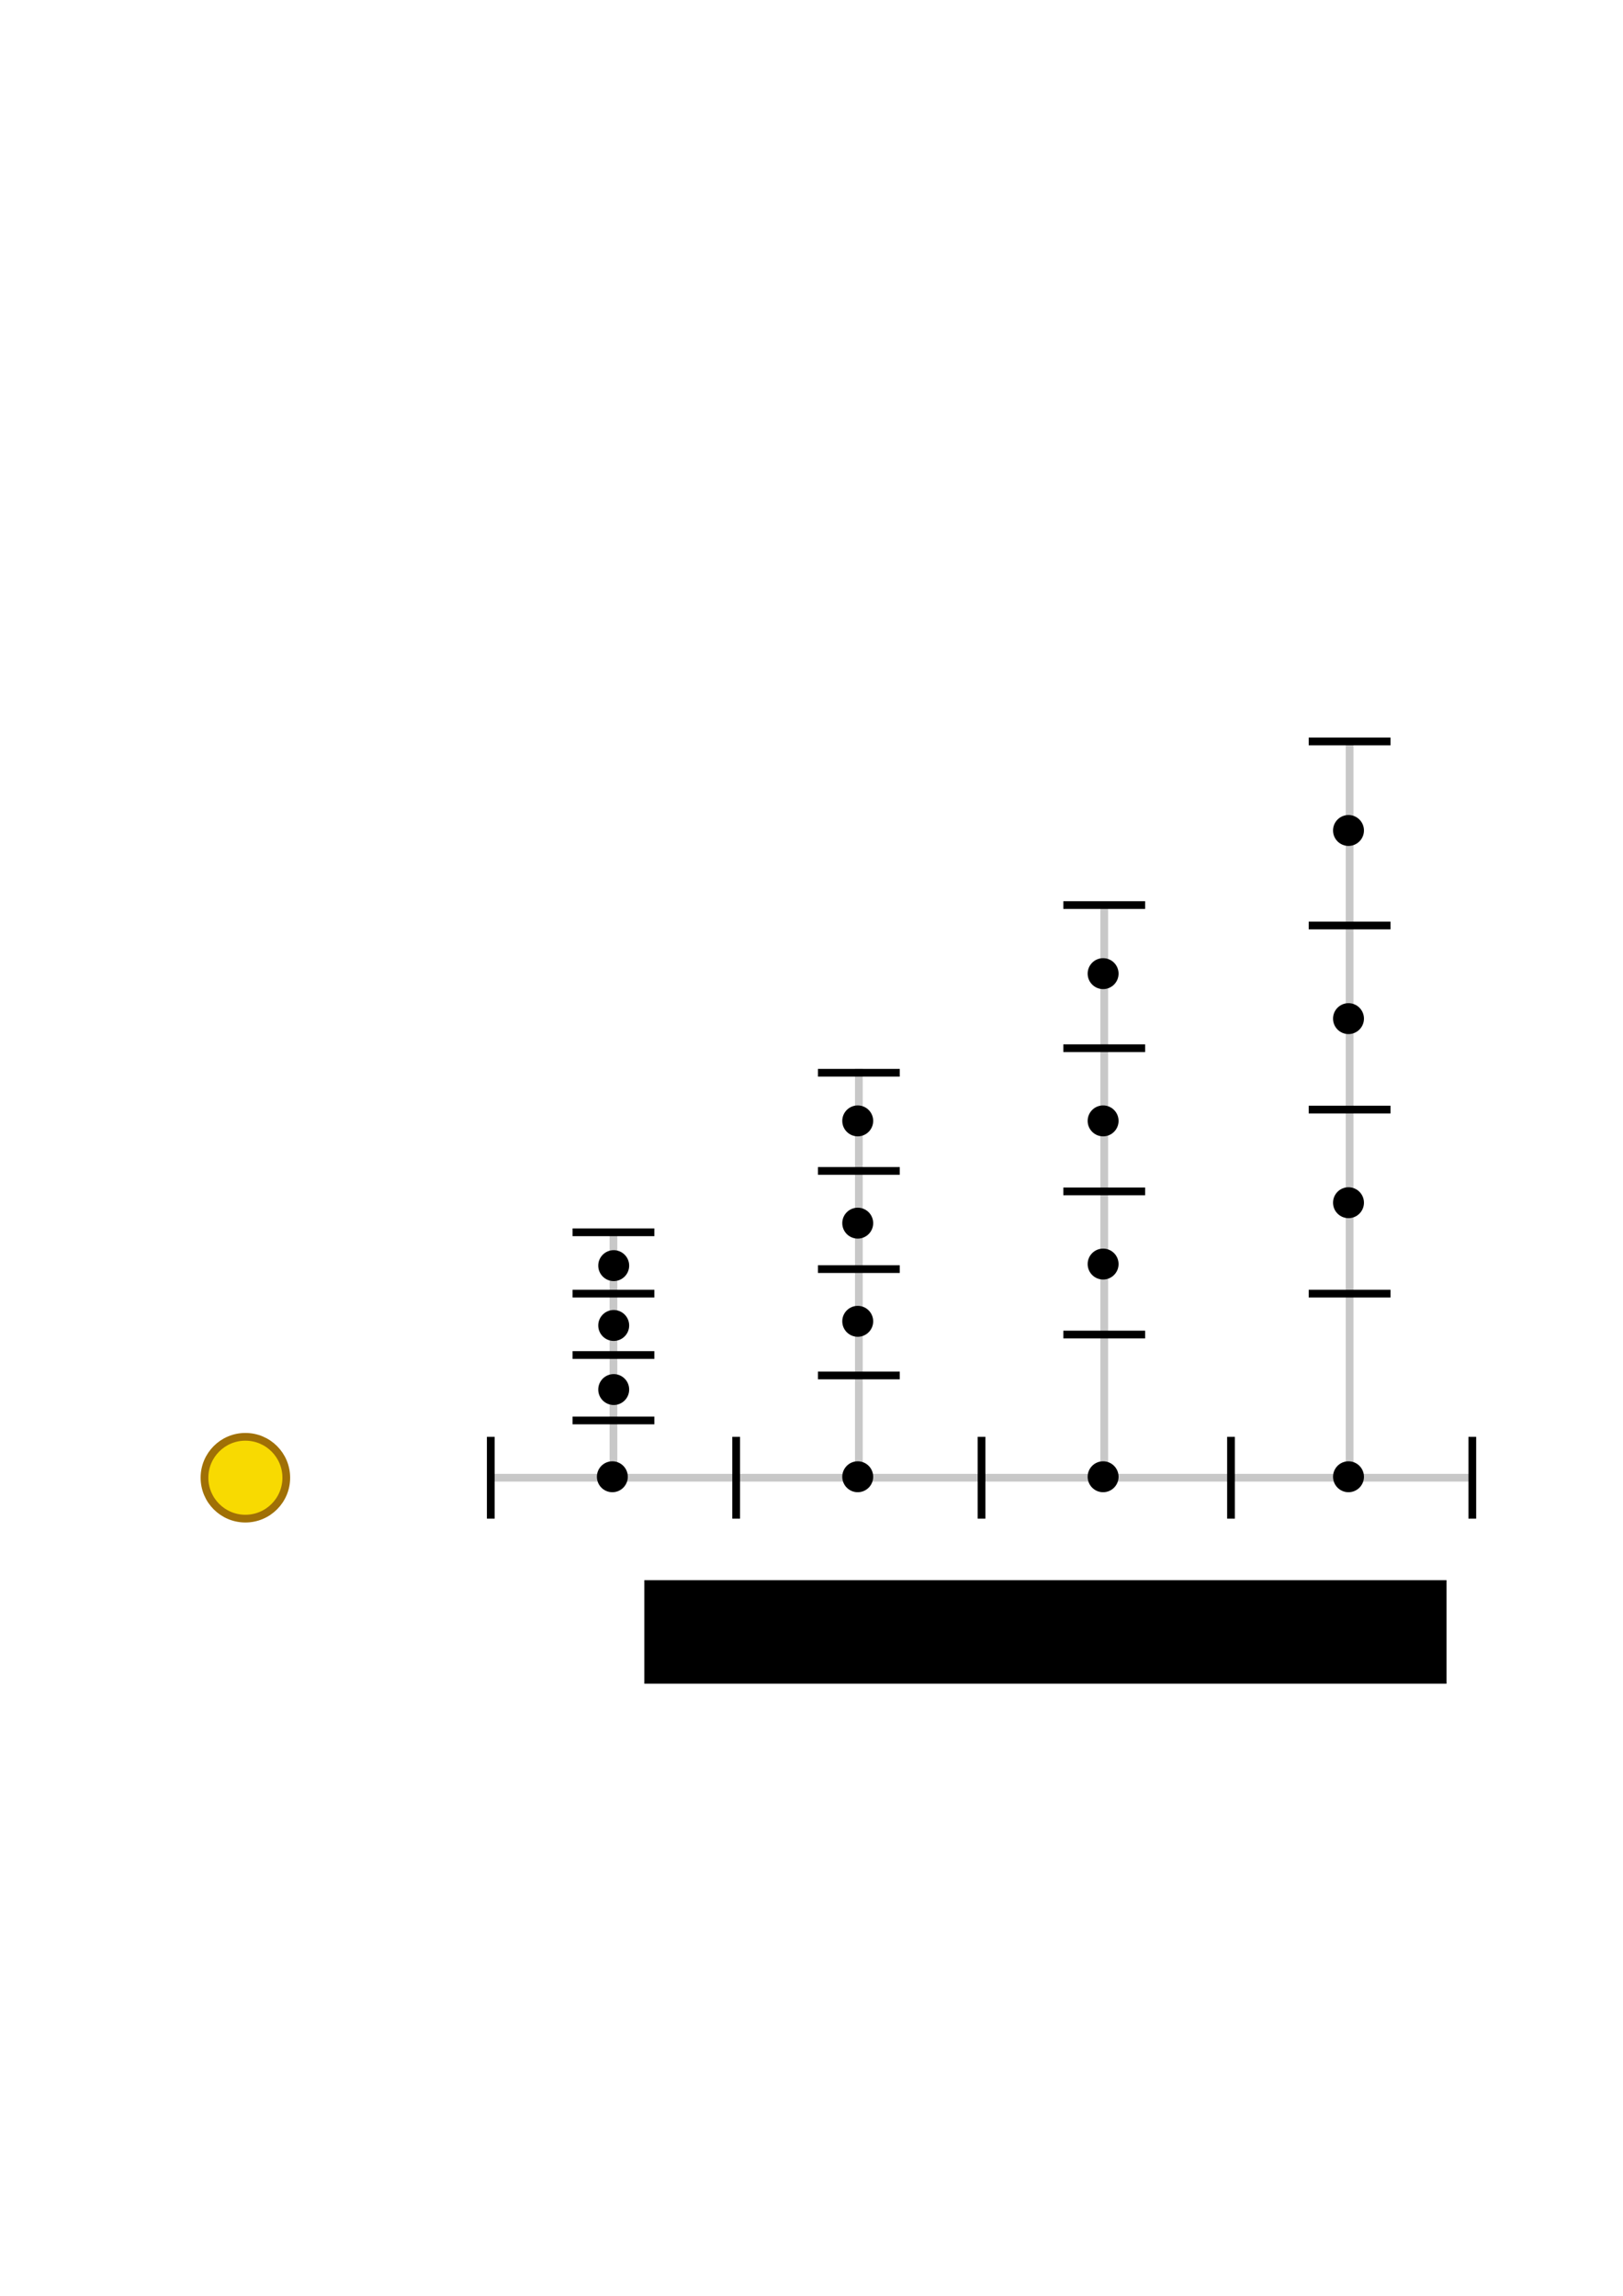 <?xml version="1.0" encoding="UTF-8" standalone="no"?>
<!-- Created with Inkscape (http://www.inkscape.org/) -->

<svg
   xmlns:dc="http://purl.org/dc/elements/1.1/"
   xmlns:cc="http://creativecommons.org/ns#"
   xmlns:rdf="http://www.w3.org/1999/02/22-rdf-syntax-ns#"
   xmlns:svg="http://www.w3.org/2000/svg"
   xmlns="http://www.w3.org/2000/svg"
   xmlns:sodipodi="http://sodipodi.sourceforge.net/DTD/sodipodi-0.dtd"
   xmlns:inkscape="http://www.inkscape.org/namespaces/inkscape"
   width="210mm"
   height="297mm"
   viewBox="0 0 210 297"
   version="1.1"
   id="svg8"
   inkscape:version="0.92.2 5c3e80d, 2017-08-06"
   sodipodi:docname="disklab_grid_1p1d.svg">
  <defs
     id="defs2" />
  <sodipodi:namedview
     id="base"
     pagecolor="#ffffff"
     bordercolor="#666666"
     borderopacity="1.0"
     inkscape:pageopacity="0.0"
     inkscape:pageshadow="2"
     inkscape:zoom="1.5037311"
     inkscape:cx="342.84232"
     inkscape:cy="469.49586"
     inkscape:document-units="mm"
     inkscape:current-layer="layer1"
     showgrid="true"
     inkscape:snap-grids="true"
     inkscape:measure-start="146.202,744.395"
     inkscape:measure-end="612.777,494.446"
     inkscape:snap-to-guides="true"
     inkscape:snap-bbox="false"
     inkscape:snap-global="false"
     showguides="true"
     inkscape:snap-object-midpoints="true"
     inkscape:window-width="1440"
     inkscape:window-height="851"
     inkscape:window-x="0"
     inkscape:window-y="1"
     inkscape:window-maximized="1">
    <inkscape:grid
       type="xygrid"
       id="grid4580"
       empcolor="#3f3f81"
       empopacity="0.251"
       spacingx="5.292"
       spacingy="5.292"
       empspacing="4" />
  </sodipodi:namedview>
  <g
     inkscape:label="Layer 1"
     inkscape:groupmode="layer"
     id="layer1">
    <path
       style="fill:#040404;fill-opacity:0.004;stroke:#c8c8c8;stroke-width:1;stroke-linecap:butt;stroke-linejoin:miter;stroke-miterlimit:4;stroke-dasharray:none;stroke-opacity:1"
       d="M 63.5,191.167 H 190.5"
       id="path4547"
       inkscape:connector-curvature="0"
       sodipodi:nodetypes="cc" />
    <circle
       style="fill:#f8da01;fill-opacity:1;stroke:#a07006;stroke-width:1;stroke-miterlimit:4;stroke-dasharray:none;stroke-opacity:1"
       id="path4669"
       cx="31.75"
       cy="191.167"
       r="5.292" />
    <path
       sodipodi:nodetypes="cc"
       inkscape:connector-curvature="0"
       id="path4671"
       d="m 111.125,191.167 0,-52.917"
       style="fill:none;stroke:#c8c8c8;stroke-width:1;stroke-linecap:butt;stroke-linejoin:miter;stroke-miterlimit:4;stroke-dasharray:none;stroke-opacity:1" />
    <path
       style="fill:none;stroke:#c8c8c8;stroke-width:1;stroke-linecap:butt;stroke-linejoin:miter;stroke-miterlimit:4;stroke-dasharray:none;stroke-opacity:1"
       d="m 79.375,191.167 10e-7,-31.75"
       id="path4700"
       inkscape:connector-curvature="0"
       sodipodi:nodetypes="cc" />
    <path
       style="fill:none;stroke:#c8c8c8;stroke-width:1;stroke-linecap:butt;stroke-linejoin:miter;stroke-miterlimit:4;stroke-dasharray:none;stroke-opacity:1"
       d="m 142.875,191.167 0,-74.083"
       id="path4702"
       inkscape:connector-curvature="0"
       sodipodi:nodetypes="cc" />
    <path
       sodipodi:nodetypes="cc"
       inkscape:connector-curvature="0"
       id="path4704"
       d="m 174.625,191.167 0,-95.25"
       style="fill:none;stroke:#c8c8c8;stroke-width:1;stroke-linecap:butt;stroke-linejoin:miter;stroke-miterlimit:4;stroke-dasharray:none;stroke-opacity:1" />
    <path
       sodipodi:nodetypes="cc"
       inkscape:connector-curvature="0"
       id="path4706"
       d="M 74.083,167.354 H 84.667"
       style="fill:none;stroke:#000000;stroke-width:1;stroke-linecap:butt;stroke-linejoin:miter;stroke-miterlimit:4;stroke-dasharray:none;stroke-opacity:1" />
    <path
       style="fill:none;stroke:#000000;stroke-width:1;stroke-linecap:butt;stroke-linejoin:miter;stroke-miterlimit:4;stroke-dasharray:none;stroke-opacity:1"
       d="M 74.083,175.292 H 84.667"
       id="path4708"
       inkscape:connector-curvature="0"
       sodipodi:nodetypes="cc" />
    <path
       sodipodi:nodetypes="cc"
       inkscape:connector-curvature="0"
       id="path4710"
       d="M 74.083,183.758 H 84.667"
       style="fill:none;stroke:#000000;stroke-width:1;stroke-linecap:butt;stroke-linejoin:miter;stroke-miterlimit:4;stroke-dasharray:none;stroke-opacity:1" />
    <path
       style="fill:none;stroke:#000000;stroke-width:1;stroke-linecap:butt;stroke-linejoin:miter;stroke-miterlimit:4;stroke-dasharray:none;stroke-opacity:1"
       d="M 74.083,159.417 H 84.667"
       id="path4712"
       inkscape:connector-curvature="0"
       sodipodi:nodetypes="cc" />
    <path
       style="fill:none;stroke:#000000;stroke-width:1;stroke-linecap:butt;stroke-linejoin:miter;stroke-miterlimit:4;stroke-dasharray:none;stroke-opacity:1"
       d="m 105.833,177.938 h 10.583"
       id="path4714"
       inkscape:connector-curvature="0"
       sodipodi:nodetypes="cc" />
    <path
       sodipodi:nodetypes="cc"
       inkscape:connector-curvature="0"
       id="path4716"
       d="m 105.833,164.179 h 10.583"
       style="fill:none;stroke:#000000;stroke-width:1;stroke-linecap:butt;stroke-linejoin:miter;stroke-miterlimit:4;stroke-dasharray:none;stroke-opacity:1" />
    <path
       style="fill:none;stroke:#000000;stroke-width:1;stroke-linecap:butt;stroke-linejoin:miter;stroke-miterlimit:4;stroke-dasharray:none;stroke-opacity:1"
       d="m 105.833,151.479 h 10.583"
       id="path4718"
       inkscape:connector-curvature="0"
       sodipodi:nodetypes="cc" />
    <path
       sodipodi:nodetypes="cc"
       inkscape:connector-curvature="0"
       id="path4720"
       d="m 105.833,138.779 h 10.583"
       style="fill:none;stroke:#000000;stroke-width:1;stroke-linecap:butt;stroke-linejoin:miter;stroke-miterlimit:4;stroke-dasharray:none;stroke-opacity:1" />
    <path
       style="fill:none;stroke:#000000;stroke-width:1;stroke-linecap:butt;stroke-linejoin:miter;stroke-miterlimit:4;stroke-dasharray:none;stroke-opacity:1"
       d="m 137.584,117.083 h 10.583"
       id="path4722"
       inkscape:connector-curvature="0"
       sodipodi:nodetypes="cc" />
    <path
       sodipodi:nodetypes="cc"
       inkscape:connector-curvature="0"
       id="path4724"
       d="m 137.584,135.604 h 10.583"
       style="fill:none;stroke:#000000;stroke-width:1;stroke-linecap:butt;stroke-linejoin:miter;stroke-miterlimit:4;stroke-dasharray:none;stroke-opacity:1" />
    <path
       style="fill:none;stroke:#000000;stroke-width:1;stroke-linecap:butt;stroke-linejoin:miter;stroke-miterlimit:4;stroke-dasharray:none;stroke-opacity:1"
       d="m 137.584,154.125 h 10.583"
       id="path4726"
       inkscape:connector-curvature="0"
       sodipodi:nodetypes="cc" />
    <path
       sodipodi:nodetypes="cc"
       inkscape:connector-curvature="0"
       id="path4728"
       d="m 137.584,172.646 h 10.583"
       style="fill:none;stroke:#000000;stroke-width:1;stroke-linecap:butt;stroke-linejoin:miter;stroke-miterlimit:4;stroke-dasharray:none;stroke-opacity:1" />
    <path
       style="fill:none;stroke:#000000;stroke-width:1;stroke-linecap:butt;stroke-linejoin:miter;stroke-miterlimit:4;stroke-dasharray:none;stroke-opacity:1"
       d="m 169.334,167.354 h 10.583"
       id="path4730"
       inkscape:connector-curvature="0"
       sodipodi:nodetypes="cc" />
    <path
       sodipodi:nodetypes="cc"
       inkscape:connector-curvature="0"
       id="path4732"
       d="m 169.334,143.542 h 10.583"
       style="fill:none;stroke:#000000;stroke-width:1;stroke-linecap:butt;stroke-linejoin:miter;stroke-miterlimit:4;stroke-dasharray:none;stroke-opacity:1" />
    <path
       style="fill:none;stroke:#000000;stroke-width:1;stroke-linecap:butt;stroke-linejoin:miter;stroke-miterlimit:4;stroke-dasharray:none;stroke-opacity:1"
       d="m 169.334,119.729 h 10.583"
       id="path4734"
       inkscape:connector-curvature="0"
       sodipodi:nodetypes="cc" />
    <path
       sodipodi:nodetypes="cc"
       inkscape:connector-curvature="0"
       id="path4736"
       d="m 169.334,95.916 h 10.583"
       style="fill:none;stroke:#000000;stroke-width:1;stroke-linecap:butt;stroke-linejoin:miter;stroke-miterlimit:4;stroke-dasharray:none;stroke-opacity:1" />
    <path
       style="fill:none;stroke:#000000;stroke-width:1;stroke-linecap:butt;stroke-linejoin:miter;stroke-miterlimit:4;stroke-dasharray:none;stroke-opacity:1"
       d="M 63.5,196.458 V 185.875"
       id="path4738"
       inkscape:connector-curvature="0"
       sodipodi:nodetypes="cc" />
    <path
       sodipodi:nodetypes="cc"
       inkscape:connector-curvature="0"
       id="path4740"
       d="M 95.25,196.458 V 185.875"
       style="fill:none;stroke:#000000;stroke-width:1;stroke-linecap:butt;stroke-linejoin:miter;stroke-miterlimit:4;stroke-dasharray:none;stroke-opacity:1" />
    <path
       style="fill:none;stroke:#000000;stroke-width:1;stroke-linecap:butt;stroke-linejoin:miter;stroke-miterlimit:4;stroke-dasharray:none;stroke-opacity:1"
       d="M 127,196.458 V 185.875"
       id="path4742"
       inkscape:connector-curvature="0"
       sodipodi:nodetypes="cc" />
    <path
       sodipodi:nodetypes="cc"
       inkscape:connector-curvature="0"
       id="path4744"
       d="M 159.28,196.458 V 185.875"
       style="fill:none;stroke:#000000;stroke-width:1;stroke-linecap:butt;stroke-linejoin:miter;stroke-miterlimit:4;stroke-dasharray:none;stroke-opacity:1" />
    <path
       style="fill:none;stroke:#000000;stroke-width:1;stroke-linecap:butt;stroke-linejoin:miter;stroke-miterlimit:4;stroke-dasharray:none;stroke-opacity:1"
       d="M 190.501,196.458 V 185.875"
       id="path4746"
       inkscape:connector-curvature="0"
       sodipodi:nodetypes="cc" />
    <circle
       style="fill:#000000;fill-opacity:1;stroke:#000000;stroke-width:1;stroke-miterlimit:4;stroke-dasharray:none;stroke-opacity:1"
       id="path4751"
       cx="79.408"
       cy="-163.73"
       transform="scale(1,-1)"
       r="1.5"
       inkscape:transform-center-x="6.1582932"
       inkscape:transform-center-y="16.539416" />
    <circle
       inkscape:transform-center-y="16.539416"
       inkscape:transform-center-x="6.1582932"
       r="1.5"
       transform="scale(1,-1)"
       cy="-171.471"
       cx="79.408"
       id="circle4753"
       style="fill:#000000;fill-opacity:1;stroke:#000000;stroke-width:1;stroke-miterlimit:4;stroke-dasharray:none;stroke-opacity:1" />
    <circle
       style="fill:#000000;fill-opacity:1;stroke:#000000;stroke-width:1;stroke-miterlimit:4;stroke-dasharray:none;stroke-opacity:1"
       id="circle4755"
       cx="79.408"
       cy="-179.761"
       transform="scale(1,-1)"
       r="1.5"
       inkscape:transform-center-x="6.1582932"
       inkscape:transform-center-y="16.539416" />
    <circle
       inkscape:transform-center-y="16.539416"
       inkscape:transform-center-x="6.1582932"
       r="1.5"
       transform="scale(1,-1)"
       cy="-191.042"
       cx="79.232"
       id="circle4757"
       style="fill:#000000;fill-opacity:1;stroke:#000000;stroke-width:1;stroke-miterlimit:4;stroke-dasharray:none;stroke-opacity:1" />
    <circle
       style="fill:#000000;fill-opacity:1;stroke:#000000;stroke-width:1;stroke-miterlimit:4;stroke-dasharray:none;stroke-opacity:1"
       id="circle4759"
       cx="110.982"
       cy="-191.042"
       transform="scale(1,-1)"
       r="1.5"
       inkscape:transform-center-x="6.1582932"
       inkscape:transform-center-y="16.539416" />
    <circle
       inkscape:transform-center-y="16.539416"
       inkscape:transform-center-x="6.1582932"
       r="1.5"
       transform="scale(1,-1)"
       cy="-170.934"
       cx="110.982"
       id="circle4761"
       style="fill:#000000;fill-opacity:1;stroke:#000000;stroke-width:1;stroke-miterlimit:4;stroke-dasharray:none;stroke-opacity:1" />
    <circle
       style="fill:#000000;fill-opacity:1;stroke:#000000;stroke-width:1;stroke-miterlimit:4;stroke-dasharray:none;stroke-opacity:1"
       id="circle4763"
       cx="110.982"
       cy="-158.234"
       transform="scale(1,-1)"
       r="1.5"
       inkscape:transform-center-x="6.1582932"
       inkscape:transform-center-y="16.539416" />
    <circle
       inkscape:transform-center-y="16.539416"
       inkscape:transform-center-x="6.1582932"
       r="1.5"
       transform="scale(1,-1)"
       cy="-145.005"
       cx="110.982"
       id="circle4765"
       style="fill:#000000;fill-opacity:1;stroke:#000000;stroke-width:1;stroke-miterlimit:4;stroke-dasharray:none;stroke-opacity:1" />
    <circle
       style="fill:#000000;fill-opacity:1;stroke:#000000;stroke-width:1;stroke-miterlimit:4;stroke-dasharray:none;stroke-opacity:1"
       id="circle4767"
       cx="142.732"
       cy="-125.956"
       transform="scale(1,-1)"
       r="1.5"
       inkscape:transform-center-x="6.1582932"
       inkscape:transform-center-y="16.539416" />
    <circle
       inkscape:transform-center-y="16.539416"
       inkscape:transform-center-x="6.1582932"
       r="1.5"
       transform="scale(1,-1)"
       cy="-145.005"
       cx="142.732"
       id="circle4769"
       style="fill:#000000;fill-opacity:1;stroke:#000000;stroke-width:1;stroke-miterlimit:4;stroke-dasharray:none;stroke-opacity:1" />
    <circle
       style="fill:#000000;fill-opacity:1;stroke:#000000;stroke-width:1;stroke-miterlimit:4;stroke-dasharray:none;stroke-opacity:1"
       id="circle4771"
       cx="142.732"
       cy="-163.526"
       transform="scale(1,-1)"
       r="1.5"
       inkscape:transform-center-x="6.1582932"
       inkscape:transform-center-y="16.539416" />
    <circle
       inkscape:transform-center-y="16.539416"
       inkscape:transform-center-x="6.1582932"
       r="1.5"
       transform="scale(1,-1)"
       cy="-191.042"
       cx="142.732"
       id="circle4773"
       style="fill:#000000;fill-opacity:1;stroke:#000000;stroke-width:1;stroke-miterlimit:4;stroke-dasharray:none;stroke-opacity:1" />
    <circle
       style="fill:#000000;fill-opacity:1;stroke:#000000;stroke-width:1;stroke-miterlimit:4;stroke-dasharray:none;stroke-opacity:1"
       id="circle4775"
       cx="174.482"
       cy="-191.042"
       transform="scale(1,-1)"
       r="1.5"
       inkscape:transform-center-x="6.1582932"
       inkscape:transform-center-y="16.539416" />
    <circle
       inkscape:transform-center-y="16.539416"
       inkscape:transform-center-x="6.1582932"
       r="1.5"
       transform="scale(1,-1)"
       cy="-155.589"
       cx="174.482"
       id="circle4777"
       style="fill:#000000;fill-opacity:1;stroke:#000000;stroke-width:1;stroke-miterlimit:4;stroke-dasharray:none;stroke-opacity:1" />
    <circle
       style="fill:#000000;fill-opacity:1;stroke:#000000;stroke-width:1;stroke-miterlimit:4;stroke-dasharray:none;stroke-opacity:1"
       id="circle4779"
       cx="174.482"
       cy="-131.776"
       transform="scale(1,-1)"
       r="1.5"
       inkscape:transform-center-x="6.1582932"
       inkscape:transform-center-y="16.539416" />
    <circle
       inkscape:transform-center-y="16.539416"
       inkscape:transform-center-x="6.1582932"
       r="1.5"
       transform="scale(1,-1)"
       cy="-107.435"
       cx="174.482"
       id="circle4781"
       style="fill:#000000;fill-opacity:1;stroke:#000000;stroke-width:1;stroke-miterlimit:4;stroke-dasharray:none;stroke-opacity:1" />
    <flowRoot
       xml:space="preserve"
       id="flowRoot856"
       style="font-style:normal;font-variant:normal;font-weight:normal;font-stretch:normal;font-size:32px;line-height:1.25;font-family:sans-serif;-inkscape-font-specification:'sans-serif, Normal';font-variant-ligatures:normal;font-variant-caps:normal;font-variant-numeric:normal;font-feature-settings:normal;text-align:start;letter-spacing:0px;word-spacing:0px;writing-mode:lr-tb;text-anchor:start;fill:#000000;fill-opacity:1;stroke:none"
       transform="matrix(0.265,0,0,0.265,-8.446,-1.232)"><flowRegion
         id="flowRegion858"
         style="font-style:normal;font-variant:normal;font-weight:normal;font-stretch:normal;font-size:32px;font-family:sans-serif;-inkscape-font-specification:'sans-serif, Normal';font-variant-ligatures:normal;font-variant-caps:normal;font-variant-numeric:normal;font-feature-settings:normal;text-align:start;writing-mode:lr-tb;text-anchor:start"><rect
           id="rect860"
           width="391.692"
           height="50.541"
           x="346.472"
           y="776.048"
           style="font-style:normal;font-variant:normal;font-weight:normal;font-stretch:normal;font-size:32px;font-family:sans-serif;-inkscape-font-specification:'sans-serif, Normal';font-variant-ligatures:normal;font-variant-caps:normal;font-variant-numeric:normal;font-feature-settings:normal;text-align:start;writing-mode:lr-tb;text-anchor:start" /></flowRegion><flowPara
         id="flowPara862">1+1D (list of verts)</flowPara></flowRoot>  </g>
</svg>
